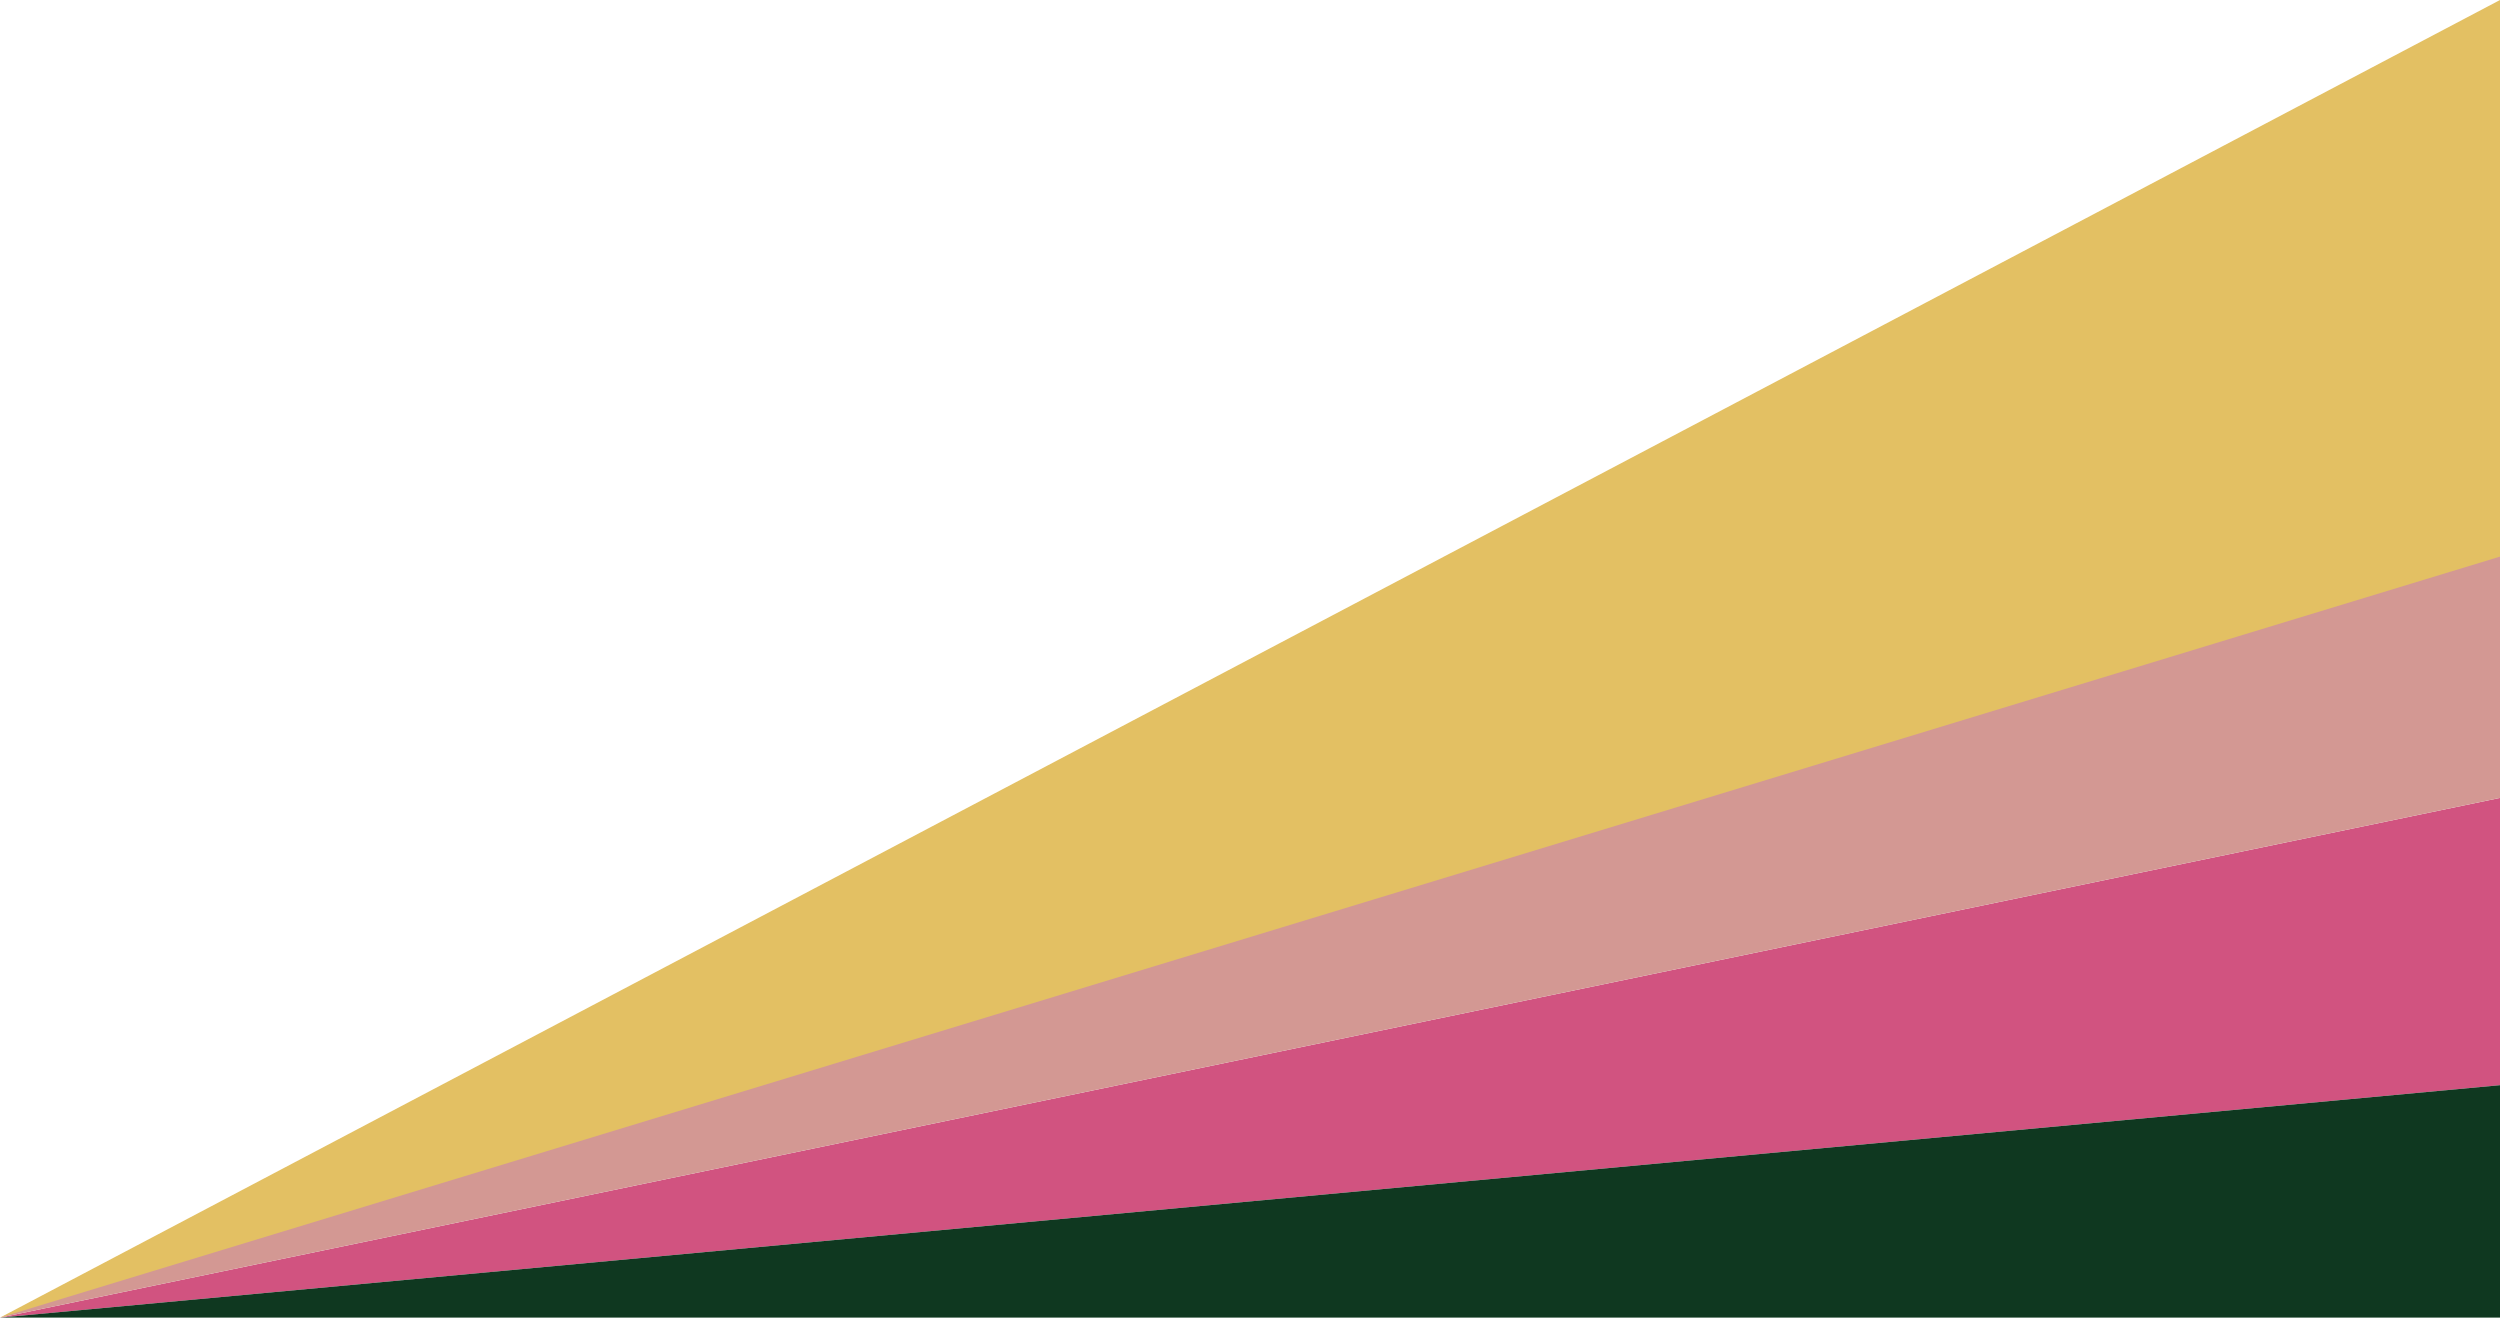 <svg id="Group_598" data-name="Group 598" xmlns="http://www.w3.org/2000/svg" width="967" height="509.65" viewBox="0 0 967 509.65">
  <path id="Path_11" data-name="Path 11" d="M941.615,2208.619V2097.5l-967,201.023Z" transform="translate(25.385 -1788.87)" fill="#d15380"/>
  <path id="Path_12" data-name="Path 12" d="M-25.385,2362.6l967-201.023v-179.8l-967,380.824Z" transform="translate(25.385 -1852.955)" fill="#d39893"/>
  <path id="Path_13" data-name="Path 13" d="M941.615,1916.57V1701.277l-967,509.649Z" transform="translate(25.385 -1701.277)" fill="#e3c063"/>
  <path id="Path_14" data-name="Path 14" d="M-25.382,2258.913h967v-89.9l-967,89.9Z" transform="translate(25.385 -1749.263)" fill="#0f3820"/>
</svg>
